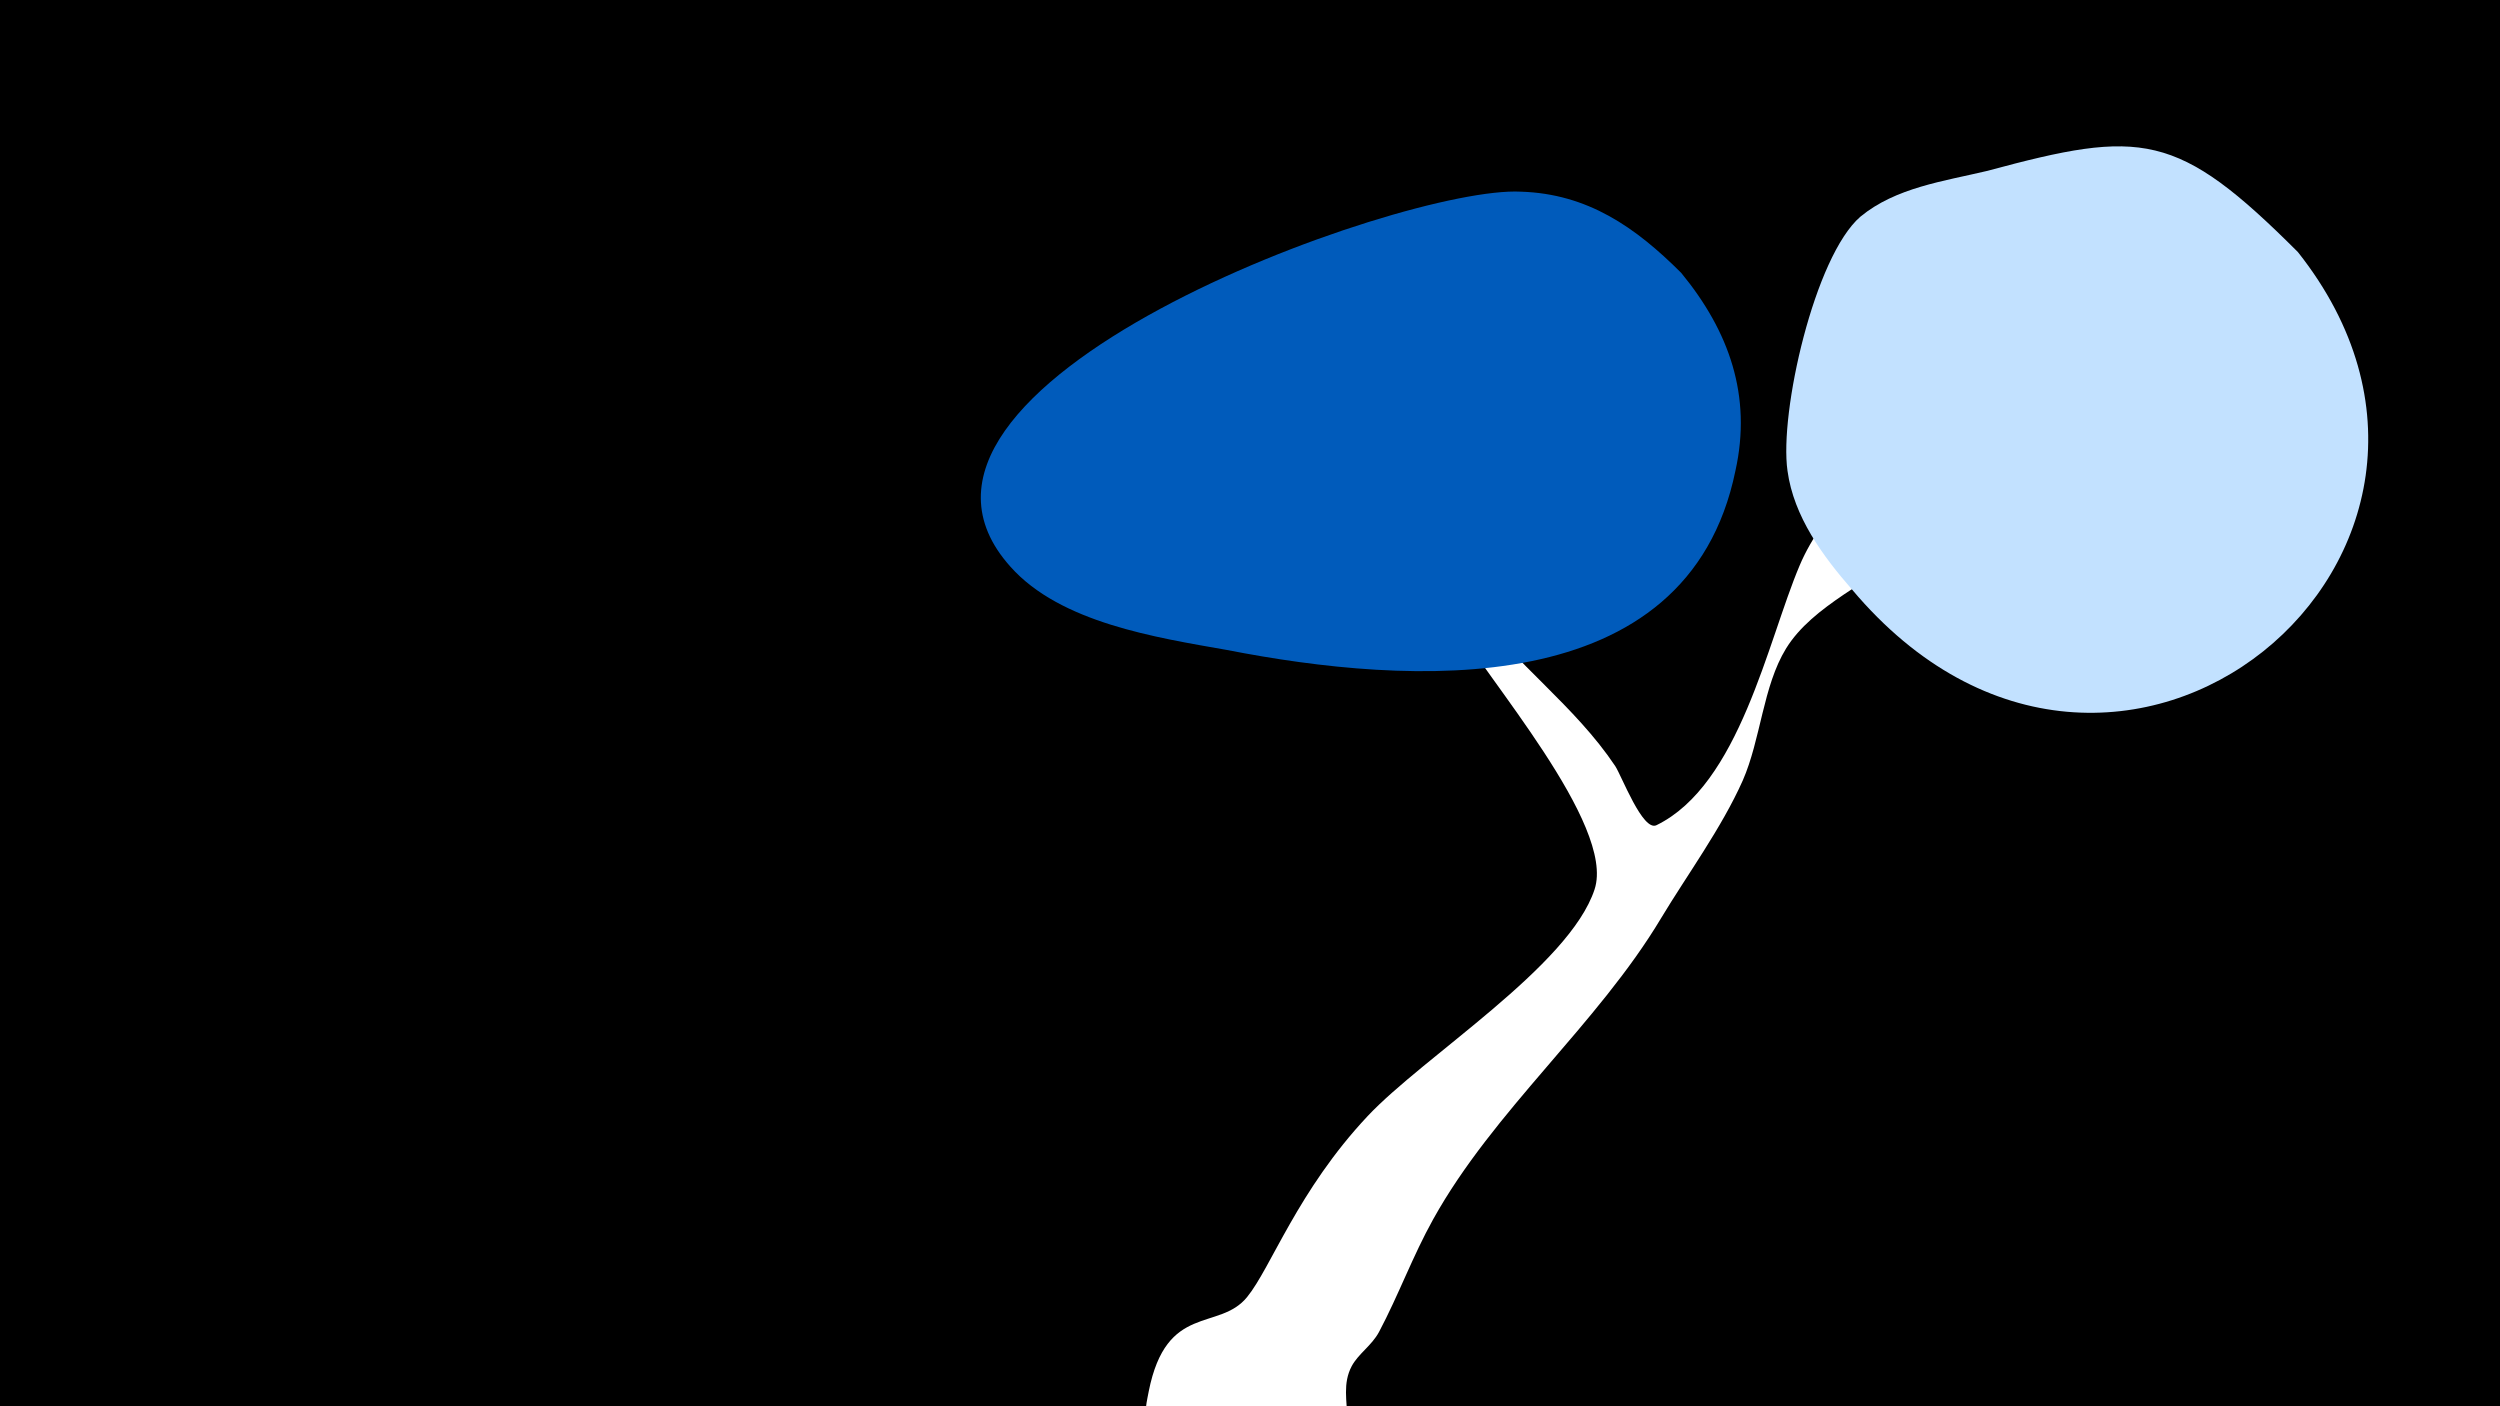<svg width="1200" height="675" viewBox="-500 -500 1200 675" xmlns="http://www.w3.org/2000/svg"><path d="M-500-500h1200v675h-1200z" fill="#000"/><path d="M51.4 167.8c8.5-42.6 33.7-28.6 47.2-45.2 11.5-14.1 24.3-51.1 57.8-86.8 27-28.8 96.9-72 109-108.9 10.2-31.1-53-102.3-67.2-128.3-29.8-54.5-29.1-65.8-26.9-65.6 4.5 0.5 29.8 49.5 35.8 57.9 20.3 28 48.8 47.8 68.2 76.8 3.1 4.7 13.2 31.6 19.8 28.4 39.9-19.5 53.3-88.2 68.7-124.6 11.8-28 36.3-45.4 52.4-70.5 6.8-10.6 27.6-86.1 60.1-60.8 13.3 10.4 2.7 27.1-2.9 37.8-16 30.3-31.3 61-56.8 84.7-18 16.7-46.3 27.5-59.3 48.6-11.1 18.1-12.1 43.6-20.8 63.4-10.1 22.7-26.9 45.6-39.1 65.9-30.6 51.2-80.4 92.3-109.5 144.7-9.8 17.6-16.6 36.4-26 54.1-3.5 6.5-9.9 10.4-13.1 16.4-8.7 16.5 8.5 33.5-15.8 55.6-29.4 26.6-91.1 4.2-82.3-40z"  fill="#fff" /><path d="M603-379c-58-58-75-59-149-39-21 5-44 8-61 22-22 19-39 94-35 122 3 22 17 41 31 57 127 151 328-18 214-162z"  fill="#c2e1ff" /><path d="M307-369c-22-22-45-38-77-39-57-3-323 93-245 180 24 27 70 34 104 40 87 17 221 26 244-86 8-36-3-67-26-95z"  fill="#005bbb" /></svg>